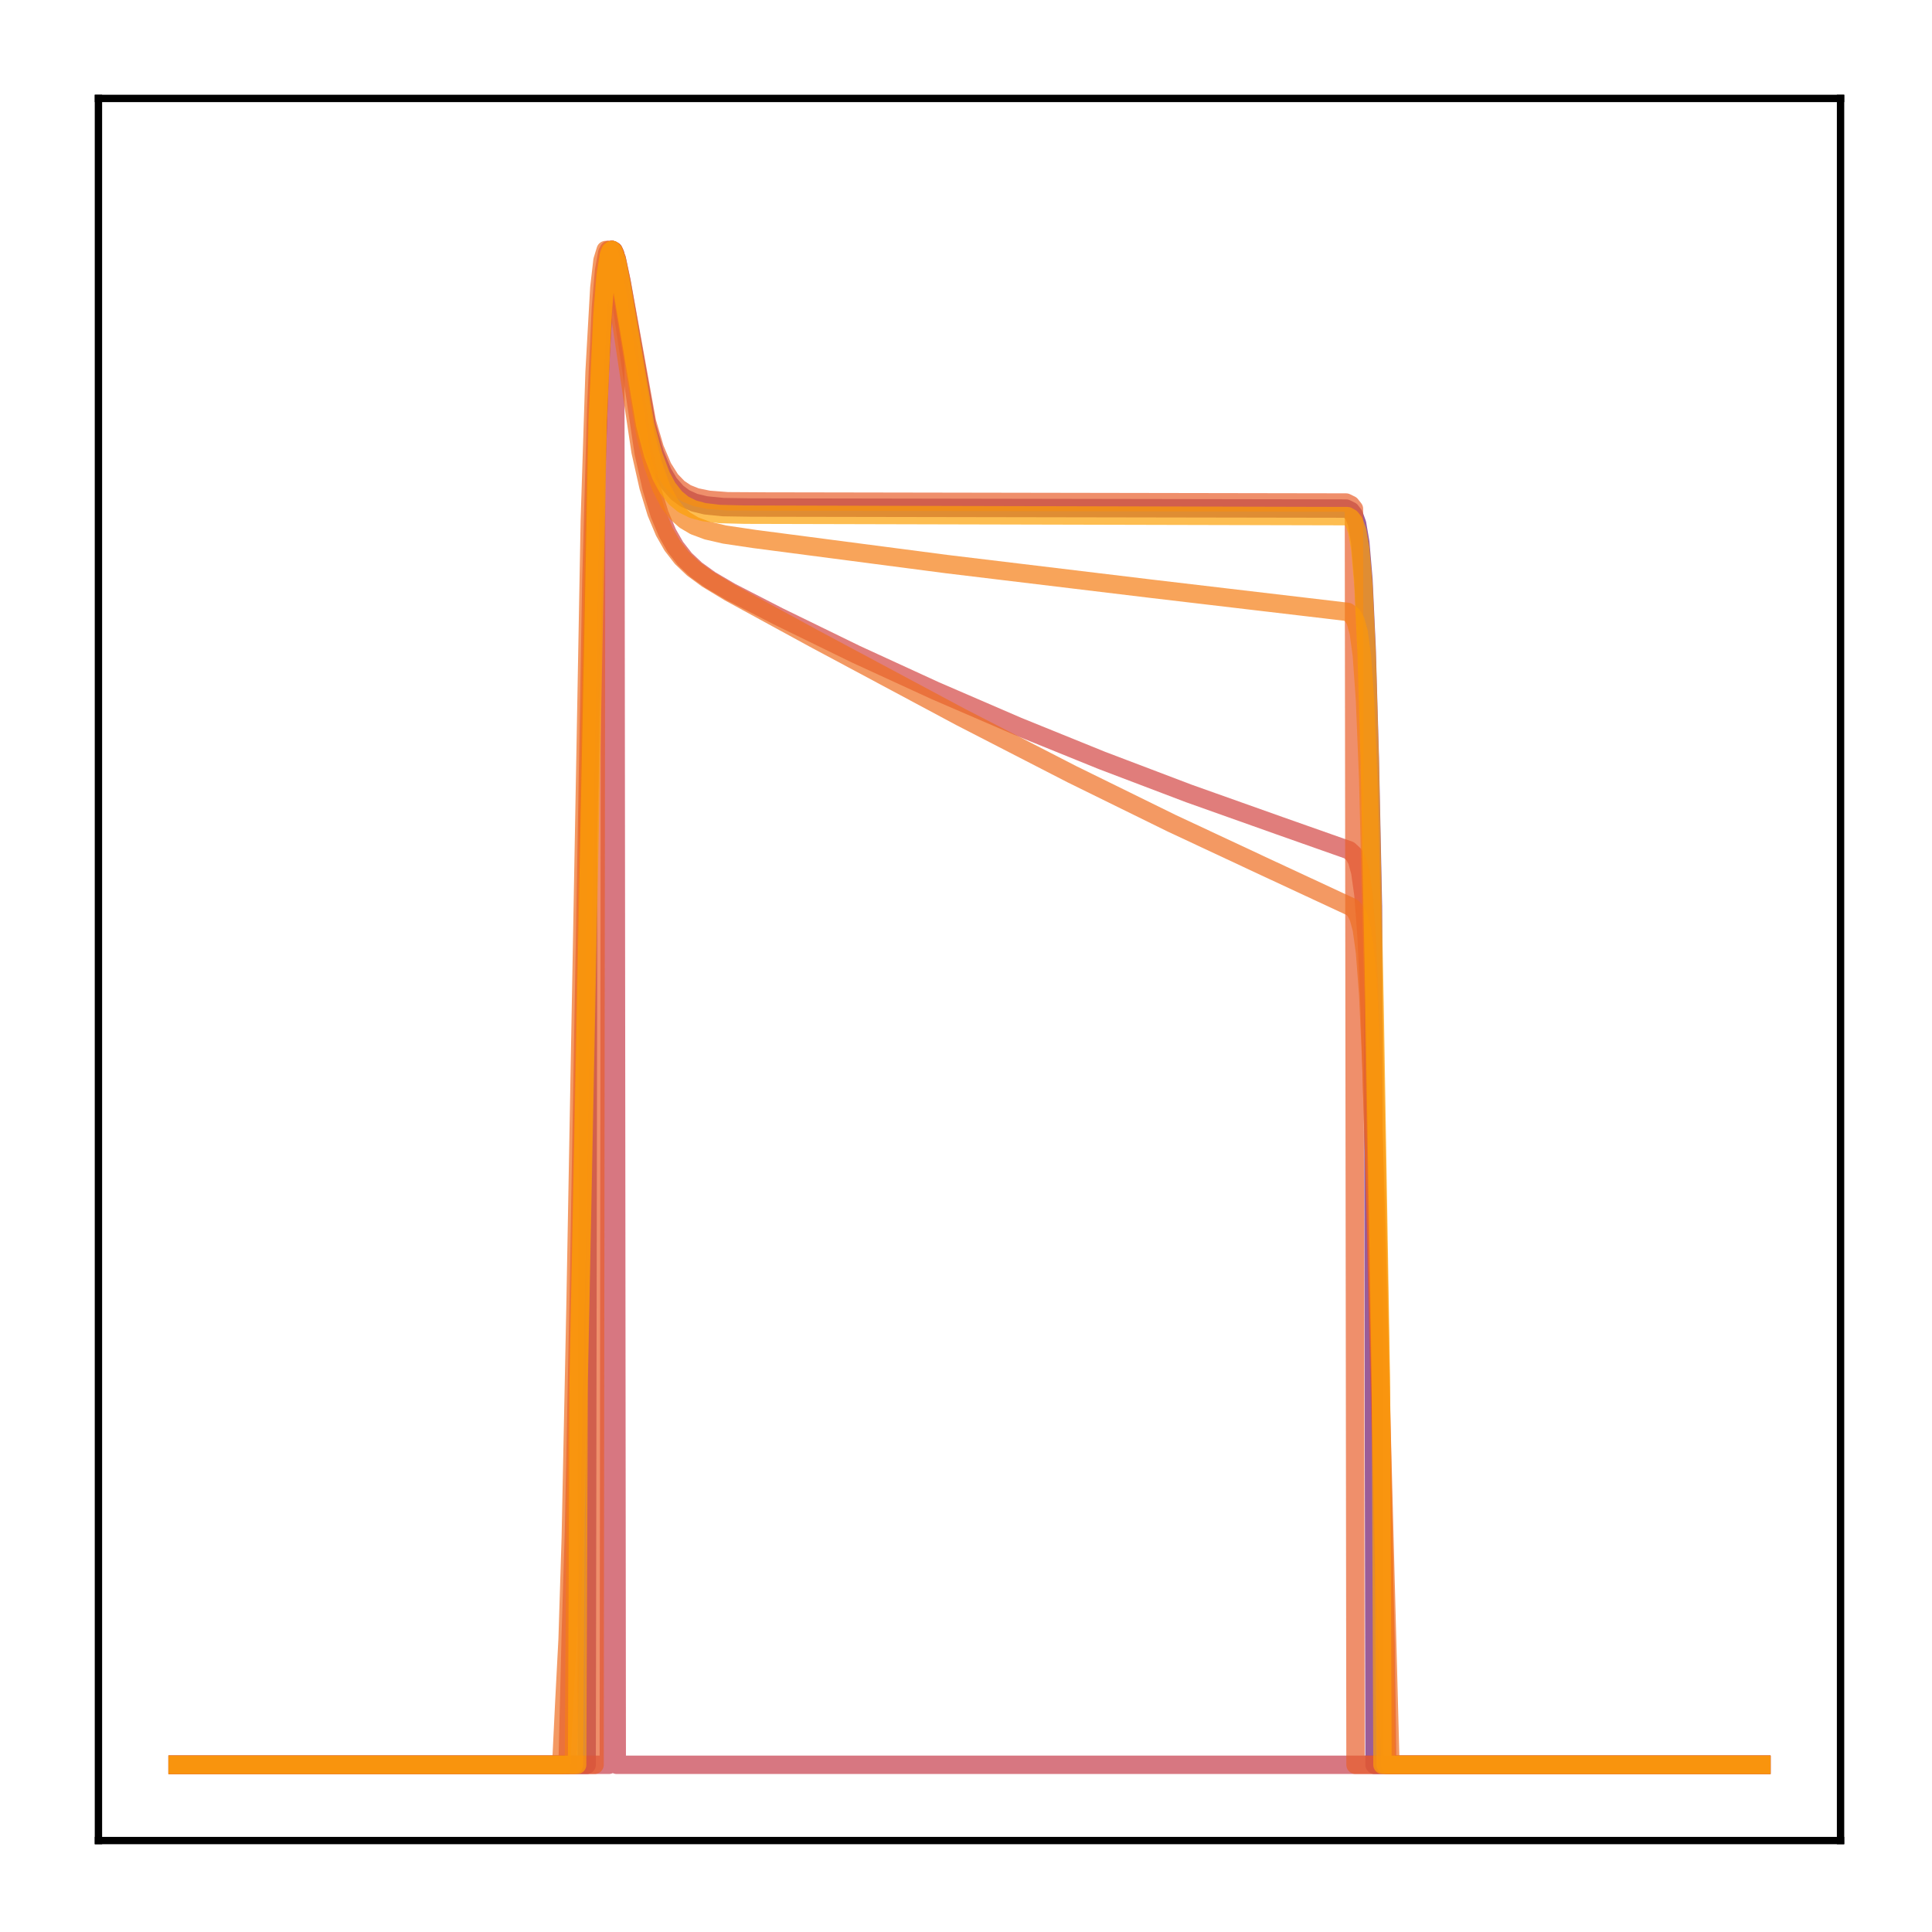 <?xml version="1.0" encoding="utf-8" standalone="no"?>
<!DOCTYPE svg PUBLIC "-//W3C//DTD SVG 1.1//EN"
  "http://www.w3.org/Graphics/SVG/1.1/DTD/svg11.dtd">
<!-- Created with matplotlib (http://matplotlib.org/) -->
<svg height="210pt" version="1.1" viewBox="0 0 210 210" width="210pt" xmlns="http://www.w3.org/2000/svg" xmlns:xlink="http://www.w3.org/1999/xlink">
 <defs>
  <style type="text/css">
*{stroke-linecap:butt;stroke-linejoin:round;}
  </style>
 </defs>
 <g id="figure_1">
  <g id="patch_1">
   <path d="M 0 210.76 
L 210.76 210.76 
L 210.76 0 
L 0 0 
z
" style="fill:#ffffff;"/>
  </g>
  <g id="axes_1">
   <g id="patch_2">
    <path d="M 10.7 200.06 
L 200.06 200.06 
L 200.06 10.7 
L 10.7 10.7 
z
" style="fill:#ffffff;"/>
   </g>
   <g id="matplotlib.axis_1"/>
   <g id="matplotlib.axis_2"/>
   <g id="line2d_1">
    <path clip-path="url(#p0eb736c3c3)" d="M 19.307 191.827 
L 63.765 191.827 
L 63.938 89.775 
L 64.627 57.381 
L 65.144 41.381 
L 65.661 32.036 
L 66.005 28.783 
L 66.35 27.347 
L 66.522 27.166 
L 66.695 27.275 
L 67.039 28.177 
L 67.556 30.671 
L 70.313 46.308 
L 71.175 49.295 
L 72.037 51.376 
L 72.726 52.539 
L 73.587 53.534 
L 74.449 54.173 
L 75.483 54.636 
L 76.689 54.927 
L 78.585 55.12 
L 81.686 55.168 
L 146.305 55.279 
L 146.822 55.534 
L 147.167 55.975 
L 147.512 56.934 
L 147.856 58.959 
L 148.201 63.009 
L 148.546 70.405 
L 148.89 82.254 
L 149.235 98.544 
L 149.407 191.827 
L 191.453 191.827 
L 191.453 191.827 
" style="fill:none;opacity:0.7;stroke:#6f196e;stroke-linecap:square;stroke-width:2;"/>
   </g>
   <g id="line2d_2">
    <path clip-path="url(#p0eb736c3c3)" d="M 19.307 191.827 
L 66.178 191.827 
L 66.35 27.352 
L 66.522 27.166 
L 66.695 27.26 
L 66.867 27.589 
L 67.039 191.827 
L 191.453 191.827 
L 191.453 191.827 
" style="fill:none;opacity:0.7;stroke:#c73e4c;stroke-linecap:square;stroke-width:2;"/>
   </g>
   <g id="line2d_3">
    <path clip-path="url(#p0eb736c3c3)" d="M 19.307 191.827 
L 61.697 191.827 
L 62.042 177.627 
L 62.387 166.471 
L 62.904 140.969 
L 64.282 63.042 
L 64.799 44.564 
L 65.316 33.438 
L 65.661 29.41 
L 66.005 27.492 
L 66.178 27.166 
L 66.35 27.185 
L 66.522 27.496 
L 66.867 28.804 
L 67.384 31.894 
L 69.969 49.247 
L 70.83 53.073 
L 71.692 55.895 
L 72.553 57.95 
L 73.415 59.456 
L 74.449 60.78 
L 75.655 61.917 
L 77.206 63.035 
L 79.446 64.349 
L 84.616 67.006 
L 93.059 71.125 
L 101.675 75.083 
L 110.636 78.953 
L 119.769 82.655 
L 129.246 86.255 
L 139.068 89.746 
L 146.65 92.42 
L 147.167 92.9 
L 147.512 93.547 
L 147.856 94.803 
L 148.201 97.262 
L 148.546 101.843 
L 148.89 109.531 
L 149.407 127.471 
L 150.613 178.611 
L 150.786 191.827 
L 191.453 191.827 
L 191.453 191.827 
" style="fill:none;opacity:0.7;stroke:#d34743;stroke-linecap:square;stroke-width:2;"/>
   </g>
   <g id="line2d_4">
    <path clip-path="url(#p0eb736c3c3)" d="M 19.307 191.827 
L 64.627 191.827 
L 64.799 50.848 
L 65.316 37.448 
L 65.833 30.13 
L 66.178 27.871 
L 66.522 27.166 
L 66.695 27.264 
L 67.039 28.133 
L 67.556 30.559 
L 70.313 45.838 
L 71.175 48.761 
L 72.037 50.798 
L 72.898 52.166 
L 73.76 53.06 
L 74.621 53.631 
L 75.655 54.043 
L 77.034 54.327 
L 79.102 54.486 
L 83.237 54.511 
L 146.305 54.621 
L 146.822 54.873 
L 147.167 55.309 
L 147.339 191.827 
L 191.453 191.827 
L 191.453 191.827 
" style="fill:none;opacity:0.7;stroke:#e8602d;stroke-linecap:square;stroke-width:2;"/>
   </g>
   <g id="line2d_5">
    <path clip-path="url(#p0eb736c3c3)" d="M 19.307 191.827 
L 61.008 191.827 
L 61.353 184.748 
L 61.697 178.157 
L 62.042 167.139 
L 62.559 141.813 
L 64.11 56.571 
L 64.627 40.45 
L 65.144 31.308 
L 65.488 28.306 
L 65.833 27.178 
L 66.005 27.166 
L 66.178 27.45 
L 66.522 28.714 
L 67.039 31.76 
L 69.624 49.07 
L 70.486 52.9 
L 71.347 55.728 
L 72.209 57.788 
L 73.07 59.3 
L 74.104 60.633 
L 75.311 61.783 
L 76.861 62.925 
L 79.274 64.385 
L 88.407 69.369 
L 104.432 77.941 
L 116.494 84.145 
L 127.351 89.482 
L 137.517 94.237 
L 146.995 98.646 
L 147.339 99.042 
L 147.684 99.73 
L 148.029 101.028 
L 148.373 103.525 
L 148.718 108.105 
L 149.063 115.672 
L 149.58 132.974 
L 151.13 191.827 
L 191.453 191.827 
L 191.453 191.827 
" style="fill:none;opacity:0.7;stroke:#ef6e21;stroke-linecap:square;stroke-width:2;"/>
   </g>
   <g id="line2d_6">
    <path clip-path="url(#p0eb736c3c3)" d="M 19.307 191.827 
L 62.387 191.827 
L 62.559 165.287 
L 63.076 139.951 
L 64.455 63.008 
L 64.971 44.749 
L 65.488 33.683 
L 65.833 29.615 
L 66.178 27.605 
L 66.35 27.217 
L 66.522 27.166 
L 66.695 27.399 
L 67.039 28.534 
L 67.556 31.335 
L 70.141 47.192 
L 71.003 50.574 
L 71.864 52.98 
L 72.726 54.642 
L 73.587 55.772 
L 74.449 56.539 
L 75.483 57.151 
L 76.861 57.665 
L 78.757 58.102 
L 82.031 58.588 
L 102.881 61.312 
L 125.11 63.991 
L 146.478 66.509 
L 146.995 66.887 
L 147.339 67.48 
L 147.684 68.715 
L 148.029 71.242 
L 148.373 76.127 
L 148.718 84.651 
L 149.235 105.606 
L 150.441 170.073 
L 150.613 191.827 
L 191.453 191.827 
L 191.453 191.827 
" style="fill:none;opacity:0.7;stroke:#f67e14;stroke-linecap:square;stroke-width:2;"/>
   </g>
   <g id="line2d_7">
    <path clip-path="url(#p0eb736c3c3)" d="M 19.307 191.827 
L 62.731 191.827 
L 62.904 150.122 
L 64.971 45.815 
L 65.488 34.351 
L 65.833 30.034 
L 66.178 27.801 
L 66.35 27.312 
L 66.522 27.166 
L 66.695 27.311 
L 67.039 28.288 
L 67.556 30.895 
L 70.141 46.189 
L 71.003 49.443 
L 71.864 51.729 
L 72.553 53.012 
L 73.415 54.115 
L 74.277 54.826 
L 75.311 55.342 
L 76.517 55.668 
L 78.24 55.873 
L 80.997 55.942 
L 146.478 56.104 
L 146.822 56.301 
L 147.167 56.733 
L 147.512 57.673 
L 147.856 59.661 
L 148.201 63.657 
L 148.546 71.004 
L 148.89 82.881 
L 149.407 108.95 
L 150.096 149.882 
L 150.269 191.827 
L 191.453 191.827 
L 191.453 191.827 
" style="fill:none;opacity:0.7;stroke:#fca108;stroke-linecap:square;stroke-width:2;"/>
   </g>
   <g id="patch_3">
    <path d="M 10.7 200.06 
L 10.7 10.7 
" style="fill:none;stroke:#000000;stroke-linecap:square;stroke-linejoin:miter;stroke-width:0.8;"/>
   </g>
   <g id="patch_4">
    <path d="M 200.06 200.06 
L 200.06 10.7 
" style="fill:none;stroke:#000000;stroke-linecap:square;stroke-linejoin:miter;stroke-width:0.8;"/>
   </g>
   <g id="patch_5">
    <path d="M 10.7 200.06 
L 200.06 200.06 
" style="fill:none;stroke:#000000;stroke-linecap:square;stroke-linejoin:miter;stroke-width:0.8;"/>
   </g>
   <g id="patch_6">
    <path d="M 10.7 10.7 
L 200.06 10.7 
" style="fill:none;stroke:#000000;stroke-linecap:square;stroke-linejoin:miter;stroke-width:0.8;"/>
   </g>
  </g>
 </g>
 <defs>
  <clipPath id="p0eb736c3c3">
   <rect height="189.36" width="189.36" x="10.7" y="10.7"/>
  </clipPath>
 </defs>
</svg>
